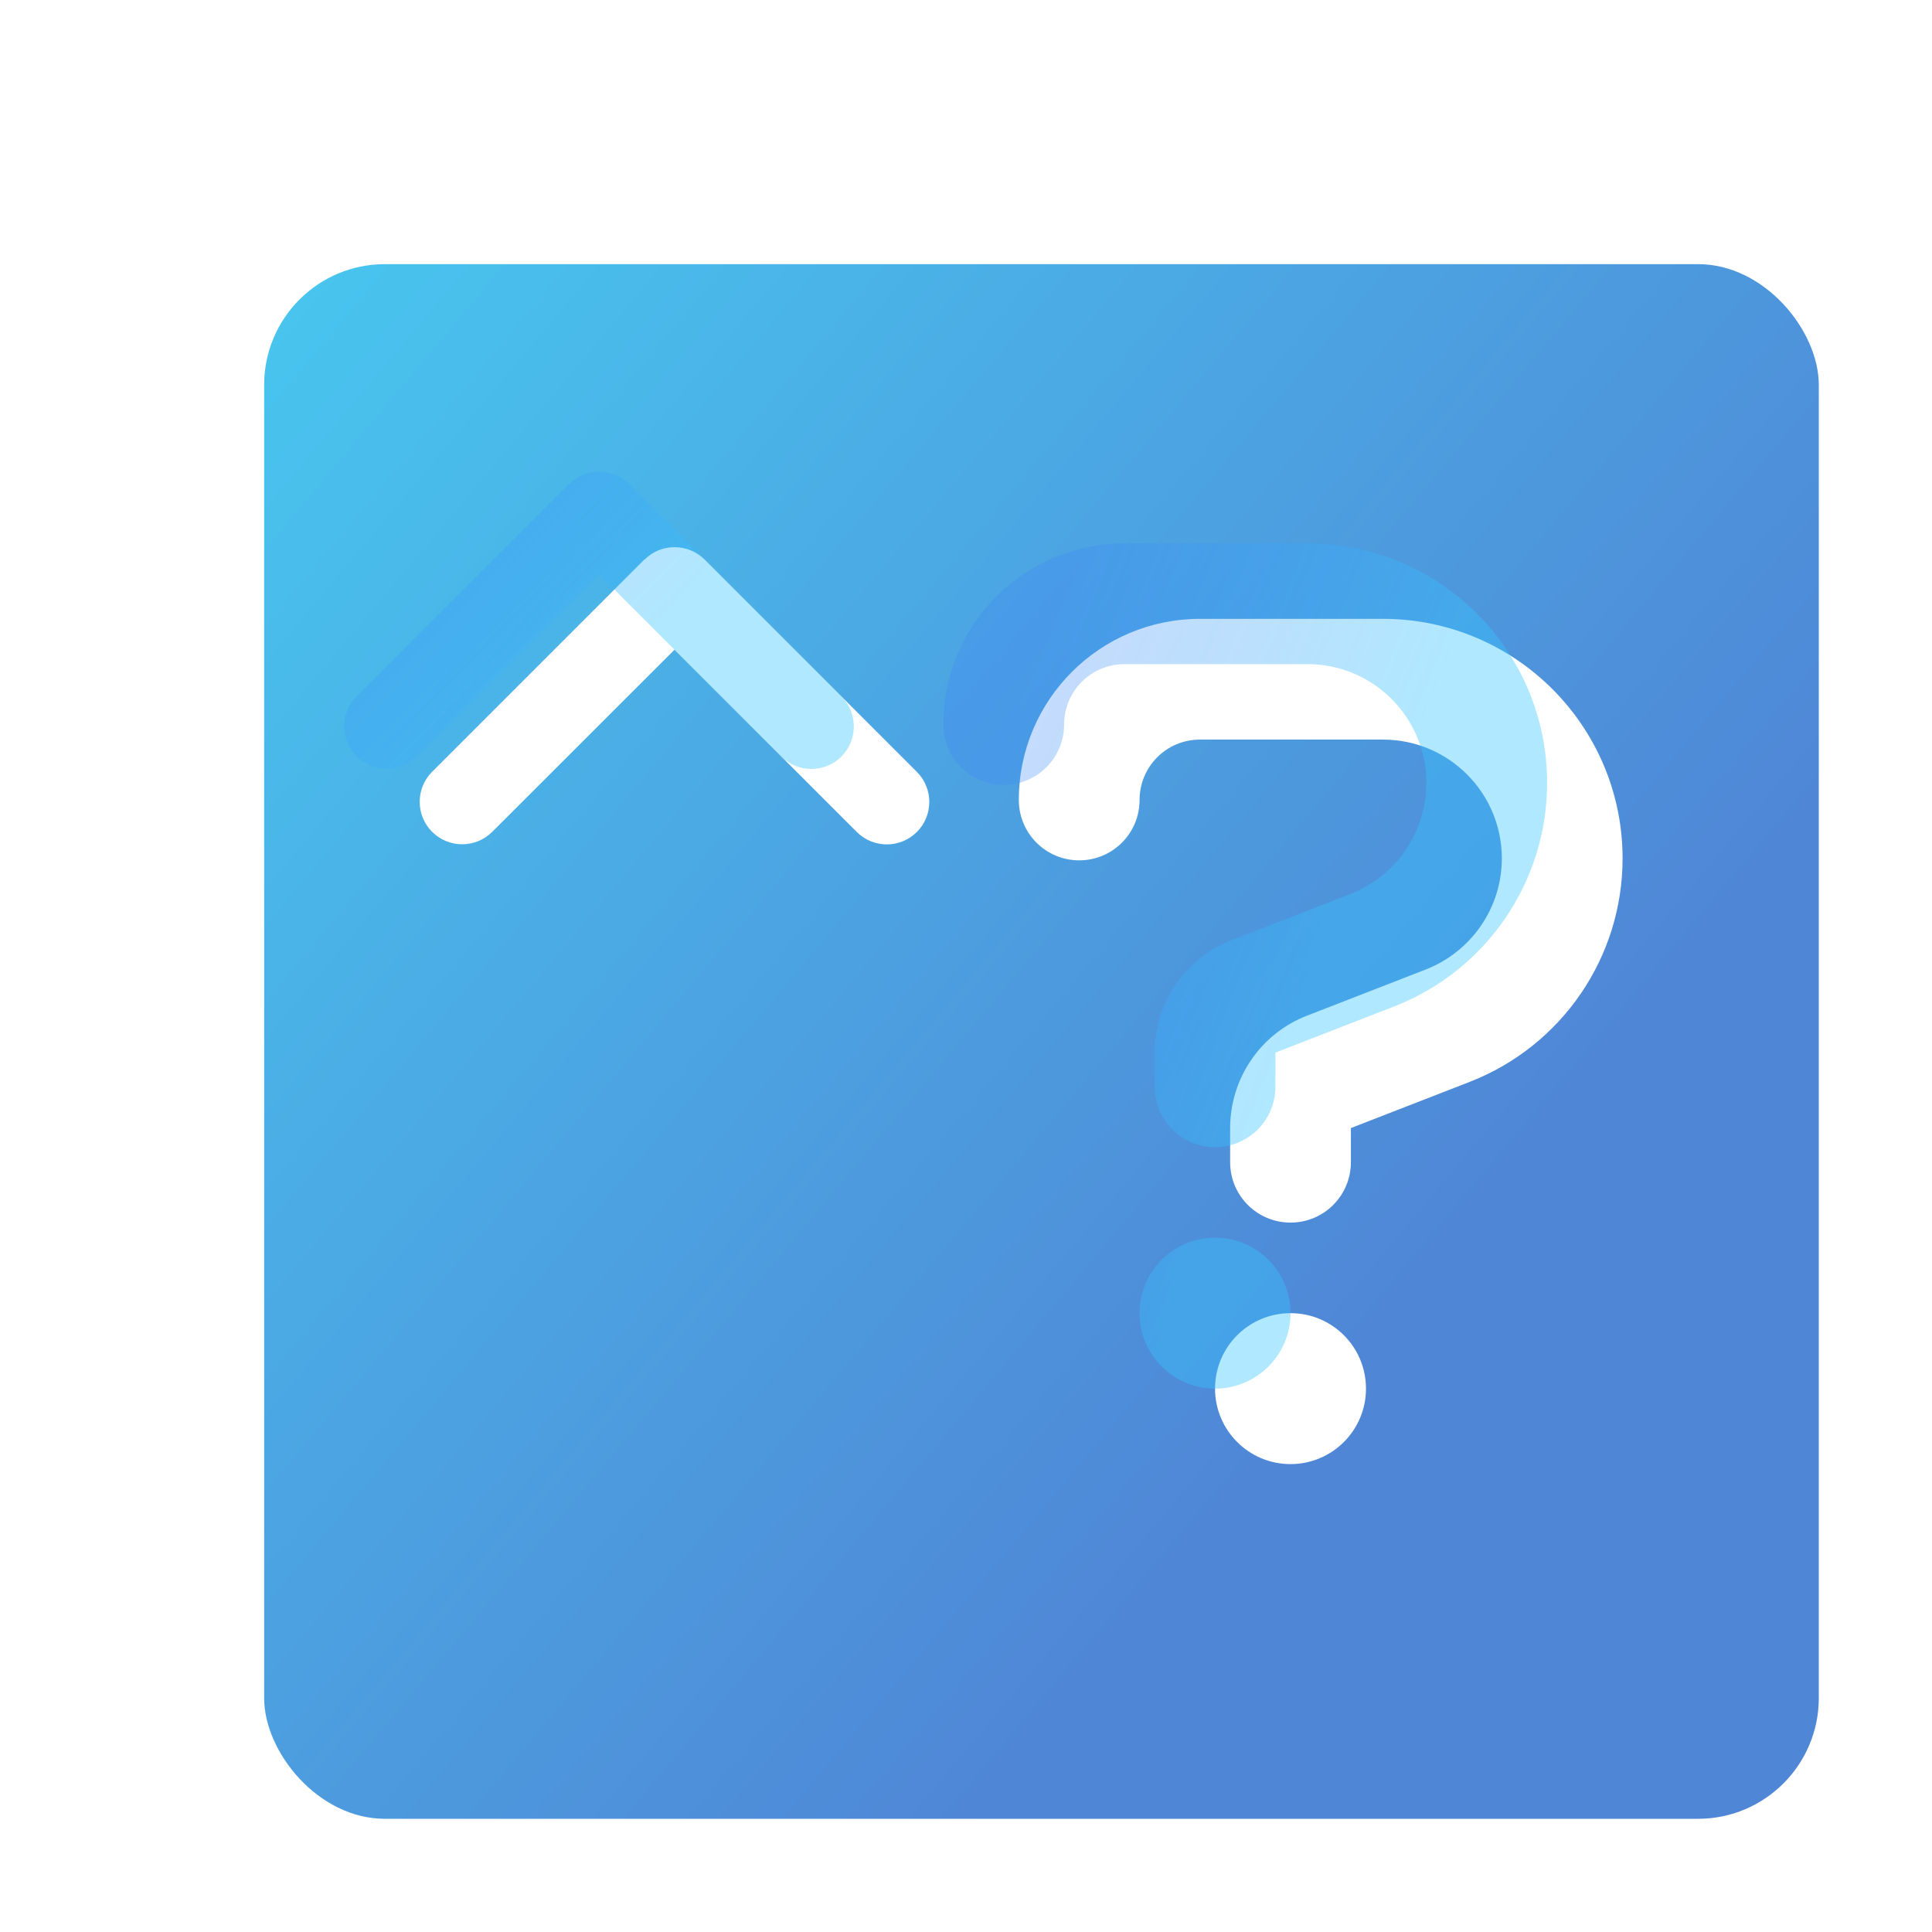 <svg
    width="512" height="512"
    viewBox="0 0 512 512"
    xmlns="http://www.w3.org/2000/svg"
>
    <defs>
        <filter
                id="rectShadow"
                x="-100%" y="-100%"
                width="400%" height="400%"
        >
            <feOffset
                    in="SourceAlpha"
                    result="offOut"
                    dx="20" dy="20"
            />
            <feGaussianBlur
                    in="offOut"
                    result="offBlurOut"
                    stdDeviation="20"
            />
            <feFlood
                    in="SourceAlpha"
                    result="color"
                    flood-color="black"
                    flood-opacity=".5"
            />
            <feComposite
                    operator="in"
                    in="color"
                    in2="offBlurOut"
                    result="shadow"
            />
            <feBlend in="SourceGraphic" in2="shadow" />
        </filter>
        <linearGradient
            id="rectGradient"
            gradientTransform="rotate(40)"
        >
            <stop offset="0" stop-color="#48c6ef"/>
            <stop offset="1" stop-color="#4f86d6"/>
        </linearGradient>
        <linearGradient
            id="fontGradient"
            gradientTransform="rotate(30)"
        >
            <stop offset="0.2"
                  stop-color="#3f86f6"
                  stop-opacity="0.3"
            />
            <stop offset="0.8"
                  stop-color="#38c6ff"
                  stop-opacity="0.4"
            />
        </linearGradient>
    </defs>
    <rect id="rect"
          x="50" y="50"
          rx="32" ry="32"
          width="412" height="412"
          fill="url(#rectGradient)"
          filter="url(#rectShadow)"
    />
    <g fill="#ffffff" filter="url(#rectShadow)">
        <svg width="180" height="180"
             viewBox="0 0 512 512"
             x="80" y="80"
        >
            <path d="M201.4 137.4c12.5-12.5 32.8-12.5 45.3 0l160 160c12.5 12.5 12.5 32.8 0 45.3s-32.8 12.5-45.3 0L224 205.3 86.6 342.6c-12.5 12.5-32.8 12.5-45.3 0s-12.5-32.8 0-45.3l160-160z"/>
        </svg>
        <svg width="256" height="256"
             viewBox="0 0 512 512"
             x="250" y="128"
        >
            <path d="M96 96c-17.7 0-32 14.3-32 32s-14.3 32-32 32s-32-14.3-32-32C0 75 43 32 96 32h97c70.1 0 127 56.9 127 127c0 52.4-32.2 99.4-81 118.4l-63 24.5 0 18.1c0 17.7-14.3 32-32 32s-32-14.3-32-32V301.9c0-26.4 16.2-50.1 40.8-59.6l63-24.5C240 208.3 256 185 256 159c0-34.8-28.2-63-63-63H96zm48 384c-22.1 0-40-17.9-40-40s17.9-40 40-40s40 17.9 40 40s-17.9 40-40 40z"/>
        </svg>
    </g>
    <g fill="url(#fontGradient)">
        <svg width="180" height="180"
             viewBox="0 0 512 512"
             x="80" y="80"
        >
            <path d="M201.4 137.4c12.5-12.5 32.8-12.5 45.3 0l160 160c12.5 12.5 12.5 32.8 0 45.3s-32.8 12.5-45.3 0L224 205.3 86.6 342.6c-12.5 12.5-32.8 12.5-45.3 0s-12.5-32.8 0-45.3l160-160z"/>
        </svg>
        <svg width="256" height="256"
             viewBox="0 0 512 512"
             x="250" y="128"

        >
            <path d="M96 96c-17.7 0-32 14.3-32 32s-14.3 32-32 32s-32-14.3-32-32C0 75 43 32 96 32h97c70.1 0 127 56.9 127 127c0 52.4-32.2 99.4-81 118.4l-63 24.5 0 18.1c0 17.7-14.3 32-32 32s-32-14.3-32-32V301.9c0-26.4 16.2-50.1 40.8-59.6l63-24.5C240 208.3 256 185 256 159c0-34.8-28.2-63-63-63H96zm48 384c-22.1 0-40-17.9-40-40s17.9-40 40-40s40 17.9 40 40s-17.9 40-40 40z"/>
        </svg>
    </g>
</svg>
